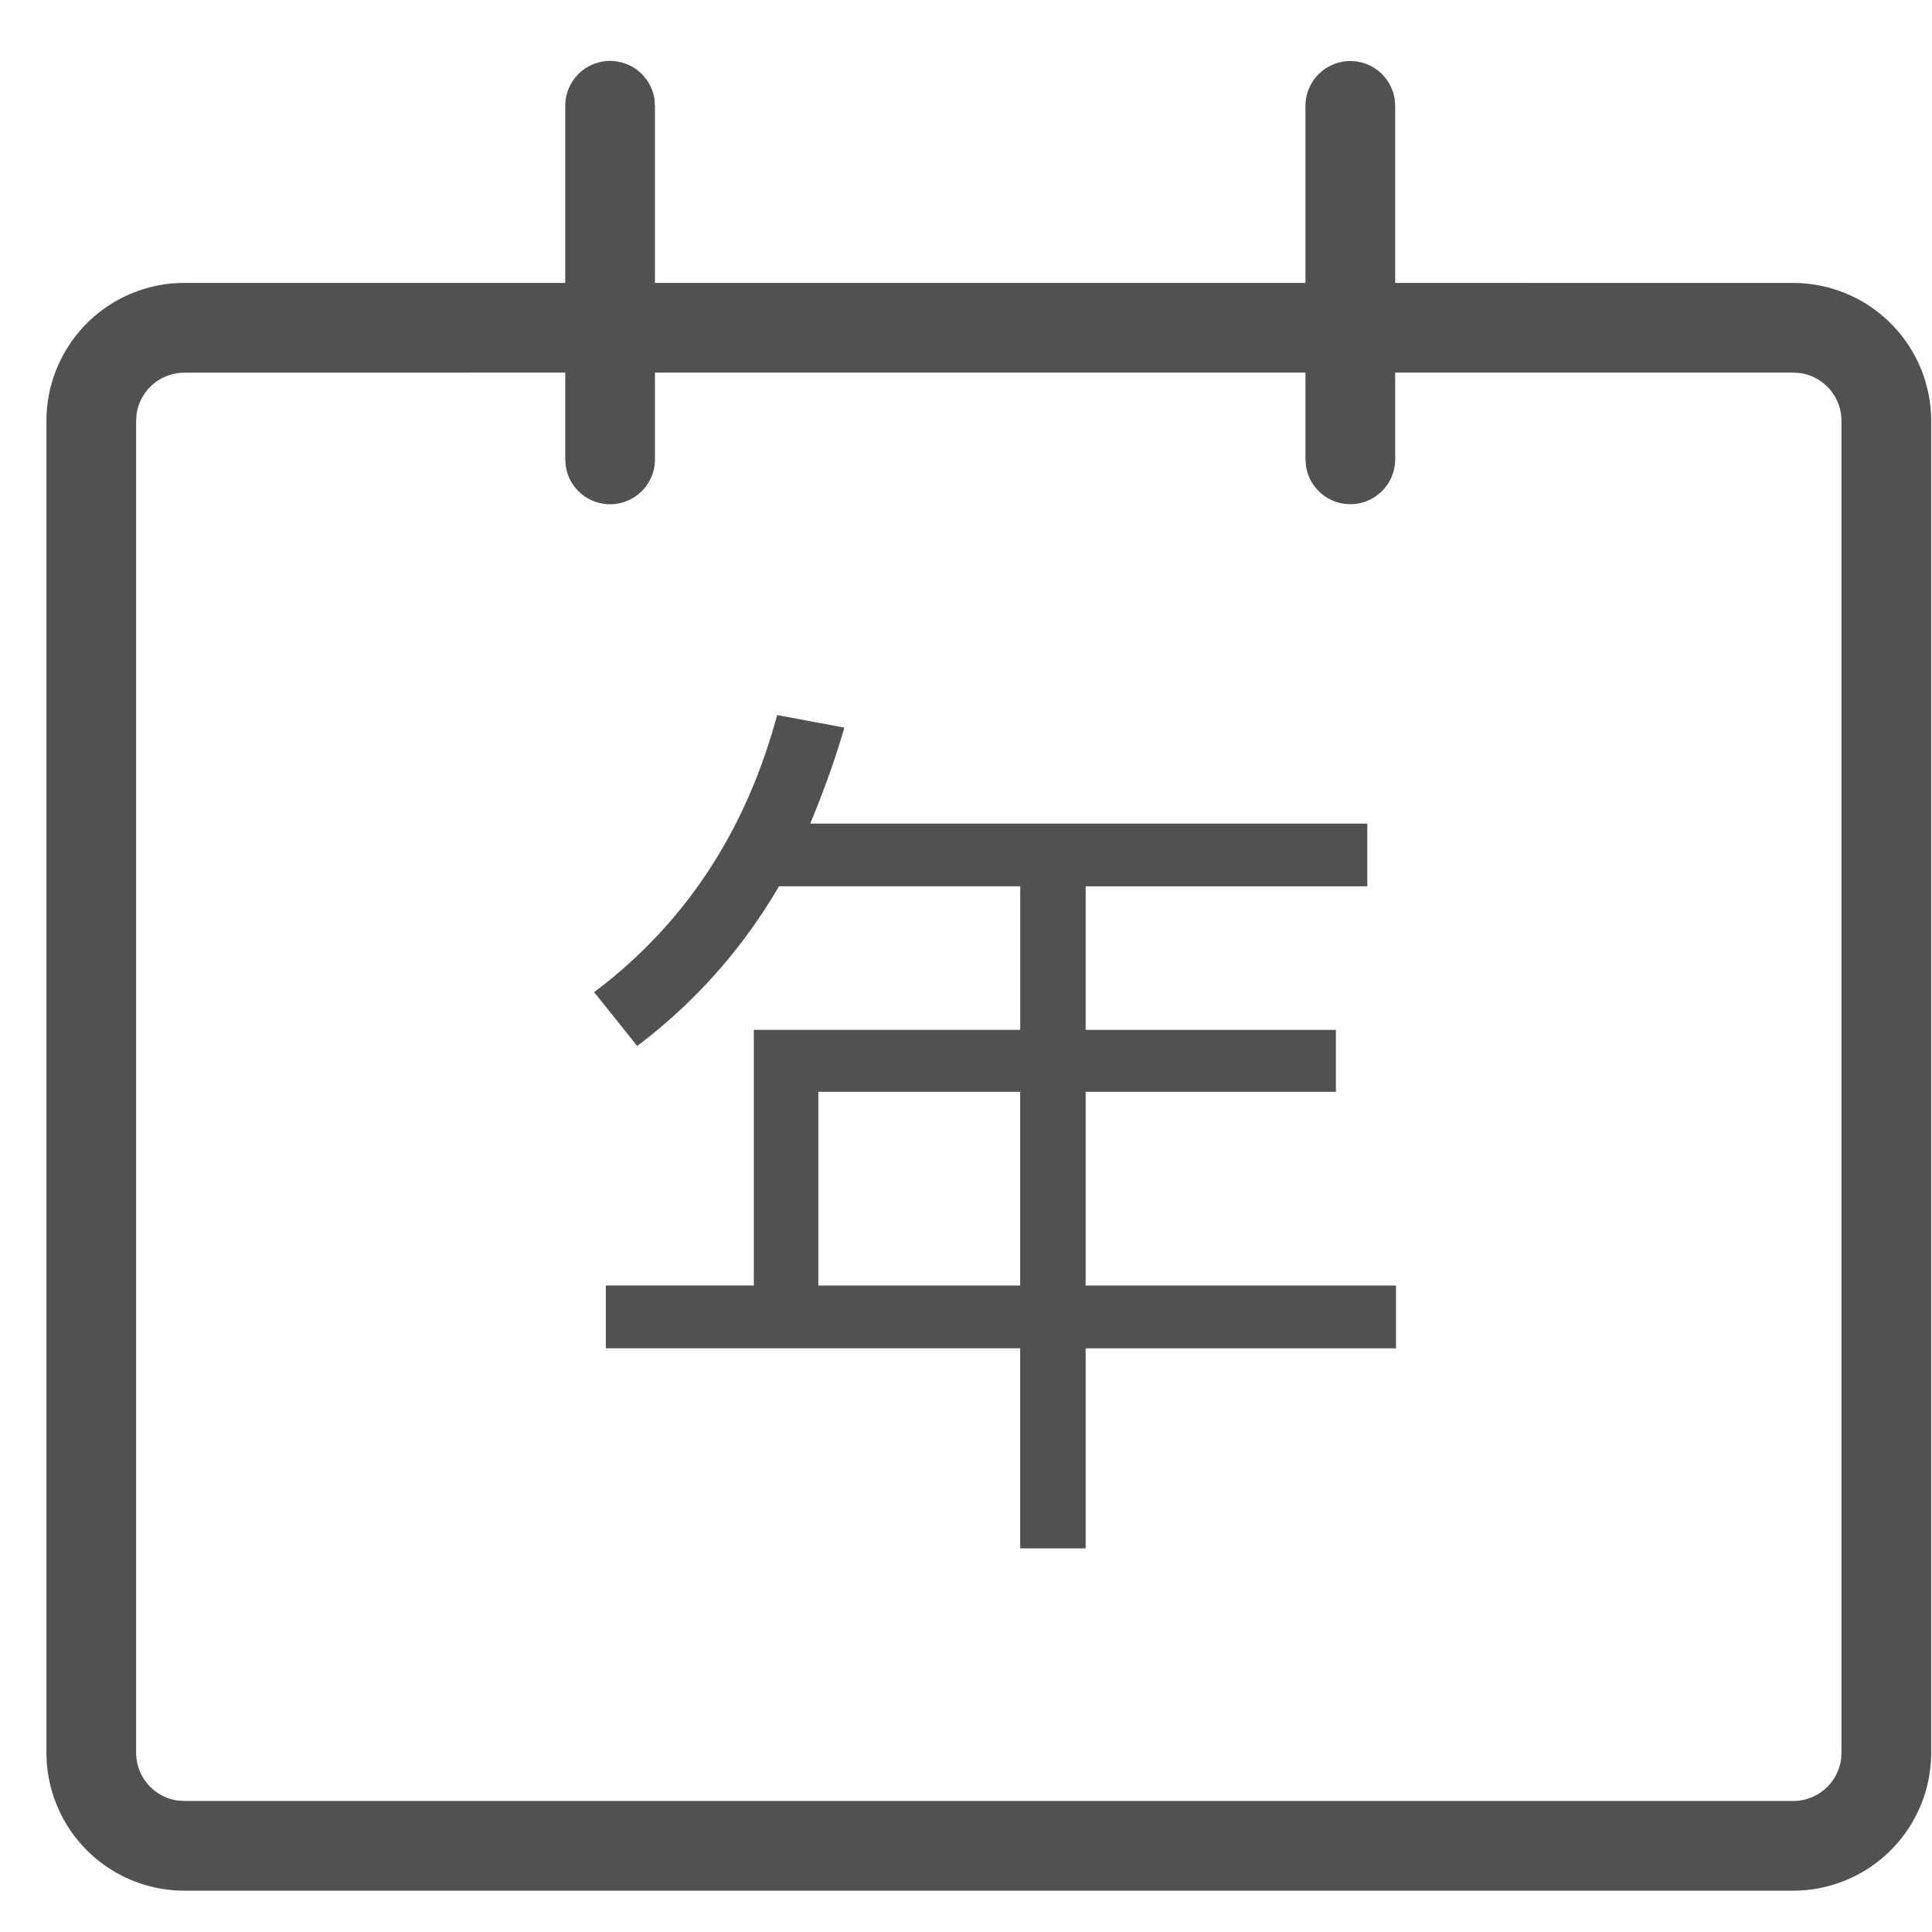 <svg t="1628755904741" class="icon" viewBox="0 0 1024 1024" version="1.1" xmlns="http://www.w3.org/2000/svg" p-id="11177" width="200" height="200"><path d="M715.703 32.366a23.771 23.771 0 0 1 23.515 20.261l0.256 3.511V149.943l210.944 0.037a73.143 73.143 0 0 1 73.143 73.143v705.829a73.143 73.143 0 0 1-73.143 73.143H97.755a73.143 73.143 0 0 1-73.143-73.143V223.086a73.143 73.143 0 0 1 73.143-73.143h201.838V56.101a23.771 23.771 0 0 1 47.287-3.511l0.256 3.511V149.943h344.795V56.137a23.771 23.771 0 0 1 23.771-23.771zM299.593 197.486l-201.874 0.037a25.6 25.6 0 0 0-25.344 22.126l-0.219 3.474v705.829a25.6 25.6 0 0 0 22.126 25.381l3.474 0.219h852.663a25.6 25.6 0 0 0 25.381-22.126l0.219-3.474V223.086a25.6 25.6 0 0 0-22.126-25.381l-3.474-0.219H739.474v45.934a23.771 23.771 0 0 1-47.287 3.511l-0.256-3.511V197.486H347.136v45.97a23.771 23.771 0 0 1-47.287 3.511l-0.256-3.511V197.486z m112.274 181.504l35.657 6.656c-5.23 18.066-11.41 34.706-18.066 50.871h295.241v33.28h-149.285v76.069h132.645v32.805h-132.645v102.693h164.498v33.28h-164.498v106.021h-34.706V714.606H321.097v-33.28h78.446v-135.497h141.202v-76.069h-127.89a285.806 285.806 0 0 1-75.118 84.626l-22.821-28.526c48.018-36.133 80.347-85.102 96.987-146.907z m128.841 199.68H433.737v102.693h106.971v-102.693z" p-id="11178" fill="#515151"></path></svg>